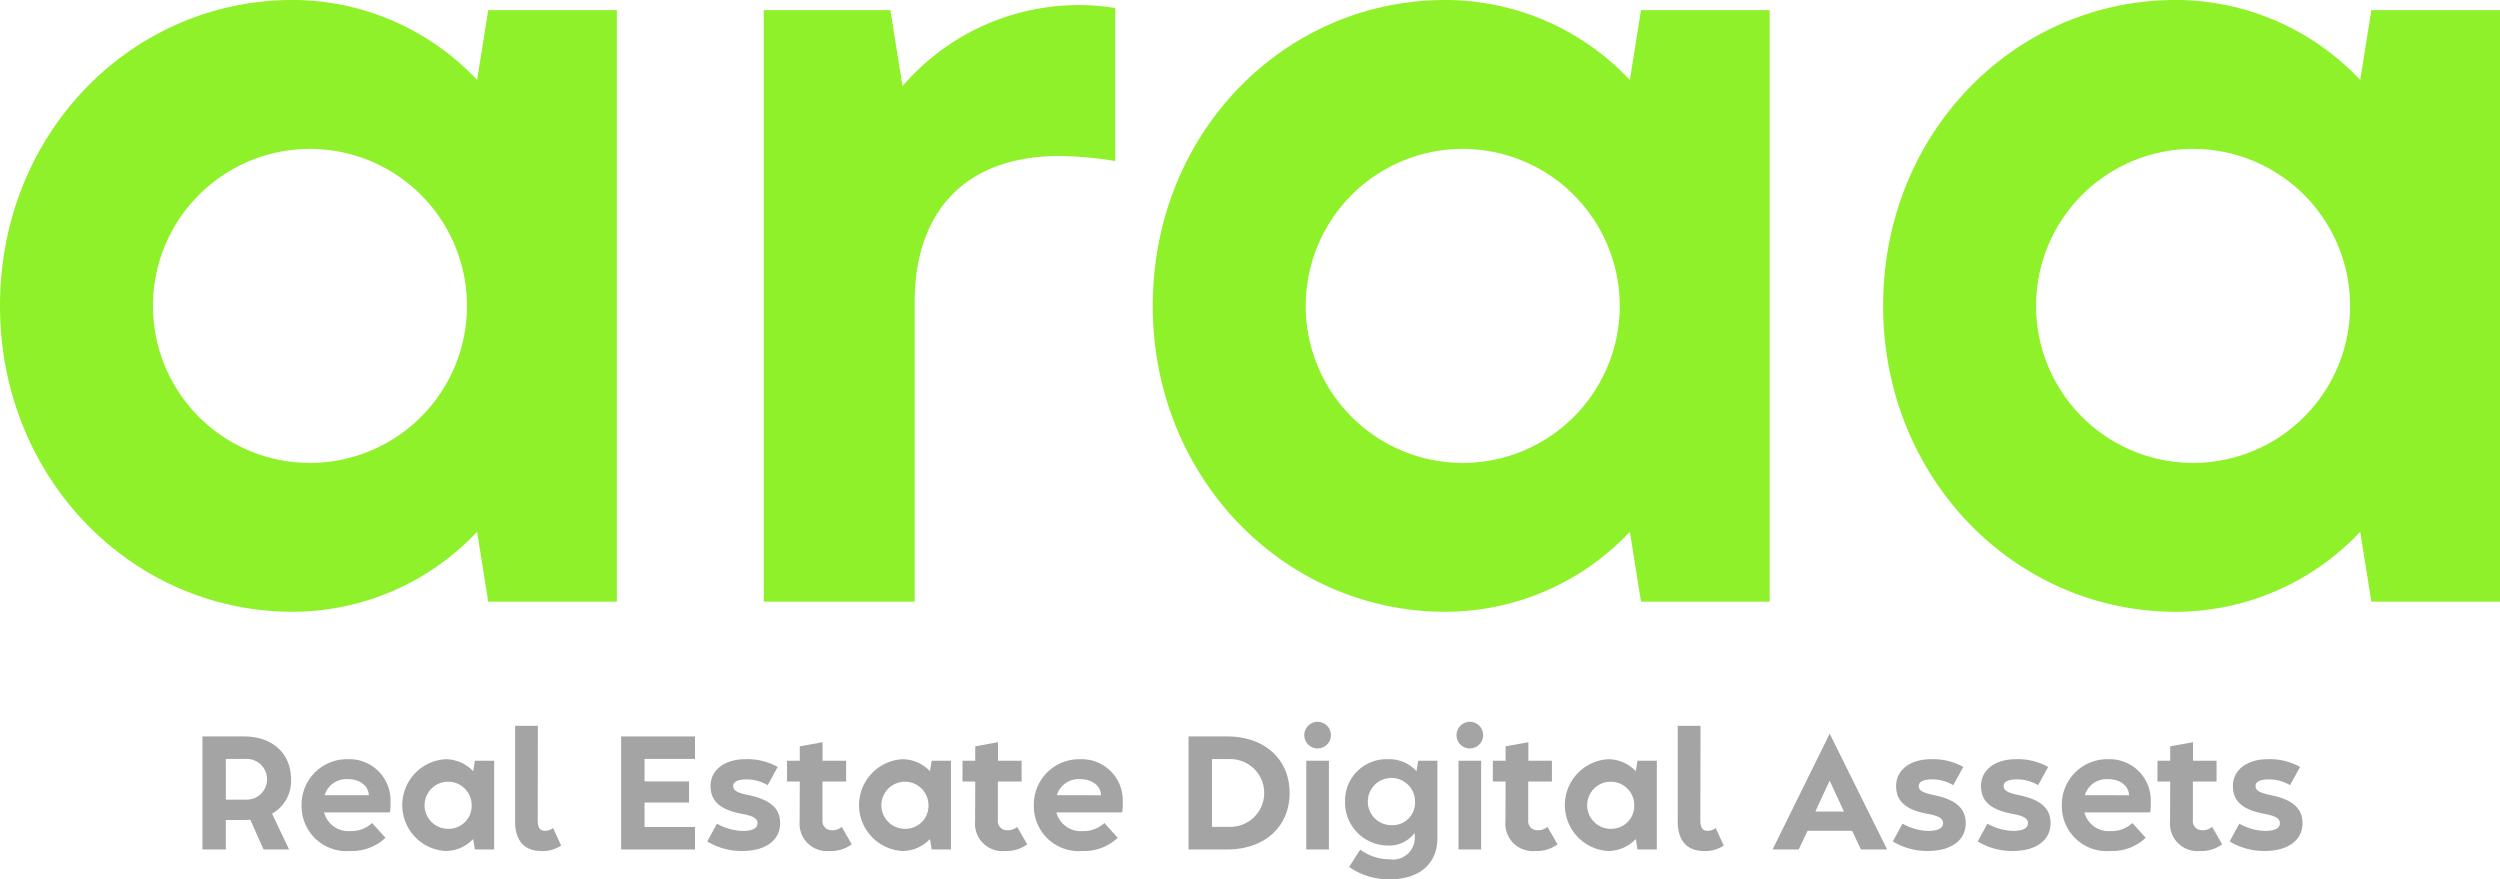 <svg xmlns="http://www.w3.org/2000/svg" width="206.666" height="72.685" viewBox="0 0 206.666 72.685">
  <g id="Group_230" data-name="Group 230" transform="translate(-37.334 -24.936)">
    <g id="Group_151" data-name="Group 151" transform="translate(-523.475)">
      <g id="Group_147" data-name="Group 147">
        <path id="Path_238" data-name="Path 238" d="M601.169,25.773H611.8v48.9H601.169l-.921-5.777a20.977,20.977,0,0,1-15.239,6.614c-13.314,0-24.2-11.053-24.2-25.288,0-14.318,10.886-25.288,24.2-25.288a20.977,20.977,0,0,1,15.239,6.614Zm-1.758,24.451a12.979,12.979,0,1,0-25.958,0,12.979,12.979,0,1,0,25.958,0" fill="#8ff129"/>
      </g>
      <g id="Group_148" data-name="Group 148">
        <path id="Path_239" data-name="Path 239" d="M653,25.6V38.249a30.371,30.371,0,0,0-4.605-.418c-7.956,0-11.974,4.772-11.974,12.058V74.675H623.946v-48.9h10.467l1.005,6.282a19.216,19.216,0,0,1,14.572-6.7A18.253,18.253,0,0,1,653,25.6" fill="#8ff129"/>
      </g>
      <g id="Group_149" data-name="Group 149">
        <path id="Path_240" data-name="Path 240" d="M696.465,25.773H707.1v48.9H696.465l-.921-5.777a20.979,20.979,0,0,1-15.24,6.614c-13.316,0-24.2-11.053-24.2-25.288,0-14.318,10.884-25.288,24.2-25.288a20.979,20.979,0,0,1,15.24,6.614Zm-1.759,24.451a12.979,12.979,0,1,0-25.958,0,12.979,12.979,0,1,0,25.958,0" fill="#8ff129"/>
      </g>
      <g id="Group_150" data-name="Group 150">
        <path id="Path_241" data-name="Path 241" d="M756.84,25.773h10.635v48.9H756.84l-.921-5.777a20.977,20.977,0,0,1-15.239,6.614c-13.316,0-24.2-11.053-24.2-25.288,0-14.318,10.884-25.288,24.2-25.288a20.977,20.977,0,0,1,15.239,6.614Zm-1.758,24.451a12.979,12.979,0,1,0-25.958,0,12.979,12.979,0,1,0,25.958,0" fill="#8ff129"/>
      </g>
    </g>
    <g id="Group_152" data-name="Group 152" transform="translate(-523.475)">
      <path id="Path_242" data-name="Path 242" d="M583.3,92.195l1.407,2.965h-2.11L581.5,92.7c-.175.012-.352.025-.528.025h-1.495V95.16h-1.934V85.814h3.429c2.349,0,3.894,1.394,3.894,3.542A3.07,3.07,0,0,1,583.3,92.195Zm-3.819-1.156H581.1a1.686,1.686,0,1,0,0-3.366h-1.621Z" fill="#a4a4a4"/>
      <path id="Path_243" data-name="Path 243" d="M593.044,92.094H587.6a2.075,2.075,0,0,0,2.16,1.545,2.554,2.554,0,0,0,1.809-.665l1.105,1.218a4.027,4.027,0,0,1-2.927,1.093,3.708,3.708,0,0,1-4.006-3.743,3.748,3.748,0,0,1,3.831-3.844,3.4,3.4,0,0,1,3.517,3.53A4.167,4.167,0,0,1,593.044,92.094ZM591.3,90.675c-.038-.791-.741-1.331-1.733-1.331a1.875,1.875,0,0,0-1.922,1.331Z" fill="#a4a4a4"/>
      <path id="Path_244" data-name="Path 244" d="M600.064,87.823h1.595V95.16h-1.595l-.139-.867a3.146,3.146,0,0,1-2.286.992,3.8,3.8,0,0,1,0-7.587,3.146,3.146,0,0,1,2.286.992Zm-.264,3.669a1.947,1.947,0,1,0-1.947,1.959A1.9,1.9,0,0,0,599.8,91.492Z" fill="#a4a4a4"/>
      <path id="Path_245" data-name="Path 245" d="M603.39,92.836v-7.9h1.884l-.012,7.826c0,.577.163.854.615.854a1.143,1.143,0,0,0,.654-.227l.665,1.445a2.72,2.72,0,0,1-1.646.452C604.144,95.285,603.39,94.418,603.39,92.836Z" fill="#a4a4a4"/>
      <path id="Path_246" data-name="Path 246" d="M618.262,87.673H614.09v1.859h3.681v1.746H614.09V93.3h4.172v1.86h-6.106V85.814h6.106Z" fill="#a4a4a4"/>
      <path id="Path_247" data-name="Path 247" d="M619.276,94.494l.8-1.47a4.566,4.566,0,0,0,2.11.6c.817,0,1.244-.214,1.244-.641,0-.377-.351-.6-1.269-.766-1.821-.339-2.612-1.042-2.612-2.311,0-1.319,1.155-2.211,2.9-2.211a5.14,5.14,0,0,1,2.65.641l-.828,1.507a3.425,3.425,0,0,0-1.822-.478c-.653.013-1.03.2-1.03.541,0,.377.314.566,1.294.766,1.784.377,2.588,1.093,2.588,2.311,0,1.42-1.206,2.3-3.116,2.3A5.459,5.459,0,0,1,619.276,94.494Z" fill="#a4a4a4"/>
      <path id="Path_248" data-name="Path 248" d="M631.22,94.733a2.887,2.887,0,0,1-1.846.552,2.261,2.261,0,0,1-2.462-2.449l.012-3.291H625.87V87.823h1.054V86.63l1.884-.339v1.532h1.948v1.722H628.8v3.178a.748.748,0,0,0,.791.842,1.138,1.138,0,0,0,.8-.277Z" fill="#a4a4a4"/>
      <path id="Path_249" data-name="Path 249" d="M637.827,87.823h1.595V95.16h-1.595l-.139-.867a3.146,3.146,0,0,1-2.286.992,3.8,3.8,0,0,1,0-7.587,3.146,3.146,0,0,1,2.286.992Zm-.264,3.669a1.947,1.947,0,1,0-1.947,1.959A1.9,1.9,0,0,0,637.563,91.492Z" fill="#a4a4a4"/>
      <path id="Path_250" data-name="Path 250" d="M645.725,94.733a2.887,2.887,0,0,1-1.846.552,2.261,2.261,0,0,1-2.462-2.449l.012-3.291h-1.054V87.823h1.054V86.63l1.884-.339v1.532h1.948v1.722H643.3v3.178a.749.749,0,0,0,.791.842,1.138,1.138,0,0,0,.8-.277Z" fill="#a4a4a4"/>
      <path id="Path_251" data-name="Path 251" d="M653.576,92.094h-5.439a2.075,2.075,0,0,0,2.16,1.545,2.552,2.552,0,0,0,1.809-.665l1.1,1.218a4.027,4.027,0,0,1-2.926,1.093,3.709,3.709,0,0,1-4.007-3.743,3.749,3.749,0,0,1,3.831-3.844,3.394,3.394,0,0,1,3.517,3.53A4.162,4.162,0,0,1,653.576,92.094Zm-1.746-1.419c-.038-.791-.742-1.331-1.734-1.331a1.875,1.875,0,0,0-1.922,1.331Z" fill="#a4a4a4"/>
      <path id="Path_252" data-name="Path 252" d="M662.239,85.814c3.1,0,5.176,1.872,5.176,4.673s-2.073,4.673-5.176,4.673h-3.178V85.814Zm.277,7.474a2.8,2.8,0,1,0,0-5.6H661v5.6Z" fill="#a4a4a4"/>
      <path id="Path_253" data-name="Path 253" d="M668.631,85.726a1.1,1.1,0,1,1,1.092,1.08A1.094,1.094,0,0,1,668.631,85.726Zm.163,9.434V87.823h1.872V95.16Z" fill="#a4a4a4"/>
      <path id="Path_254" data-name="Path 254" d="M678.051,87.823h1.583V94.23c0,2.1-1.495,3.391-3.882,3.391a5.7,5.7,0,0,1-3.416-1.017l.916-1.432a4.144,4.144,0,0,0,2.45.8,1.8,1.8,0,0,0,2.06-1.91V93.79a2.65,2.65,0,0,1-2.235,1.043A3.554,3.554,0,0,1,672,91.178a3.421,3.421,0,0,1,3.53-3.48,3.018,3.018,0,0,1,2.373.992Zm-.264,3.43a1.954,1.954,0,1,0-1.947,1.9A1.866,1.866,0,0,0,677.787,91.253Z" fill="#a4a4a4"/>
      <path id="Path_255" data-name="Path 255" d="M681.215,85.726a1.1,1.1,0,1,1,1.092,1.08A1.094,1.094,0,0,1,681.215,85.726Zm.163,9.434V87.823h1.872V95.16Z" fill="#a4a4a4"/>
      <path id="Path_256" data-name="Path 256" d="M689.567,94.733a2.888,2.888,0,0,1-1.846.552,2.261,2.261,0,0,1-2.462-2.449l.012-3.291h-1.054V87.823h1.054V86.63l1.884-.339v1.532H689.1v1.722h-1.959v3.178a.748.748,0,0,0,.791.842,1.14,1.14,0,0,0,.8-.277Z" fill="#a4a4a4"/>
      <path id="Path_257" data-name="Path 257" d="M696.173,87.823h1.6V95.16h-1.6l-.139-.867a3.146,3.146,0,0,1-2.286.992,3.8,3.8,0,0,1,0-7.587,3.146,3.146,0,0,1,2.286.992Zm-.264,3.669a1.947,1.947,0,1,0-1.947,1.959A1.9,1.9,0,0,0,695.909,91.492Z" fill="#a4a4a4"/>
      <path id="Path_258" data-name="Path 258" d="M699.5,92.836v-7.9h1.884l-.012,7.826c0,.577.163.854.615.854a1.143,1.143,0,0,0,.654-.227l.665,1.445a2.72,2.72,0,0,1-1.646.452C700.254,95.285,699.5,94.418,699.5,92.836Z" fill="#a4a4a4"/>
      <path id="Path_259" data-name="Path 259" d="M714.647,95.16l-.729-1.545h-3.681L709.5,95.16h-2.16l4.723-9.572,4.748,9.572Zm-1.407-3.14-1.181-2.551-1.181,2.551Z" fill="#a4a4a4"/>
      <path id="Path_260" data-name="Path 260" d="M717.283,94.494l.8-1.47a4.559,4.559,0,0,0,2.109.6c.817,0,1.244-.214,1.244-.641,0-.377-.351-.6-1.269-.766-1.821-.339-2.612-1.042-2.612-2.311,0-1.319,1.155-2.211,2.9-2.211a5.146,5.146,0,0,1,2.651.641l-.829,1.507a3.422,3.422,0,0,0-1.822-.478c-.653.013-1.03.2-1.03.541,0,.377.314.566,1.294.766,1.784.377,2.588,1.093,2.588,2.311,0,1.42-1.206,2.3-3.116,2.3A5.456,5.456,0,0,1,717.283,94.494Z" fill="#a4a4a4"/>
      <path id="Path_261" data-name="Path 261" d="M724.3,94.494l.8-1.47a4.559,4.559,0,0,0,2.109.6c.817,0,1.244-.214,1.244-.641,0-.377-.351-.6-1.269-.766-1.821-.339-2.612-1.042-2.612-2.311,0-1.319,1.155-2.211,2.9-2.211a5.145,5.145,0,0,1,2.65.641l-.829,1.507a3.422,3.422,0,0,0-1.821-.478c-.654.013-1.031.2-1.031.541,0,.377.314.566,1.294.766,1.784.377,2.588,1.093,2.588,2.311,0,1.42-1.206,2.3-3.116,2.3A5.456,5.456,0,0,1,724.3,94.494Z" fill="#a4a4a4"/>
      <path id="Path_262" data-name="Path 262" d="M738.558,92.094h-5.439a2.077,2.077,0,0,0,2.161,1.545,2.551,2.551,0,0,0,1.808-.665l1.1,1.218a4.023,4.023,0,0,1-2.926,1.093,3.709,3.709,0,0,1-4.007-3.743,3.749,3.749,0,0,1,3.831-3.844,3.394,3.394,0,0,1,3.517,3.53A4.162,4.162,0,0,1,738.558,92.094Zm-1.746-1.419c-.038-.791-.741-1.331-1.734-1.331a1.877,1.877,0,0,0-1.922,1.331Z" fill="#a4a4a4"/>
      <path id="Path_263" data-name="Path 263" d="M744.509,94.733a2.885,2.885,0,0,1-1.846.552,2.261,2.261,0,0,1-2.462-2.449l.013-3.291h-1.055V87.823h1.055V86.63l1.884-.339v1.532h1.947v1.722h-1.959v3.178a.748.748,0,0,0,.791.842,1.142,1.142,0,0,0,.8-.277Z" fill="#a4a4a4"/>
      <path id="Path_264" data-name="Path 264" d="M745.125,94.494l.8-1.47a4.558,4.558,0,0,0,2.109.6c.817,0,1.244-.214,1.244-.641,0-.377-.351-.6-1.268-.766-1.822-.339-2.613-1.042-2.613-2.311,0-1.319,1.155-2.211,2.9-2.211a5.145,5.145,0,0,1,2.65.641l-.829,1.507a3.422,3.422,0,0,0-1.821-.478c-.654.013-1.031.2-1.031.541,0,.377.315.566,1.294.766,1.784.377,2.588,1.093,2.588,2.311,0,1.42-1.206,2.3-3.116,2.3A5.456,5.456,0,0,1,745.125,94.494Z" fill="#a4a4a4"/>
    </g>
  </g>
</svg>
